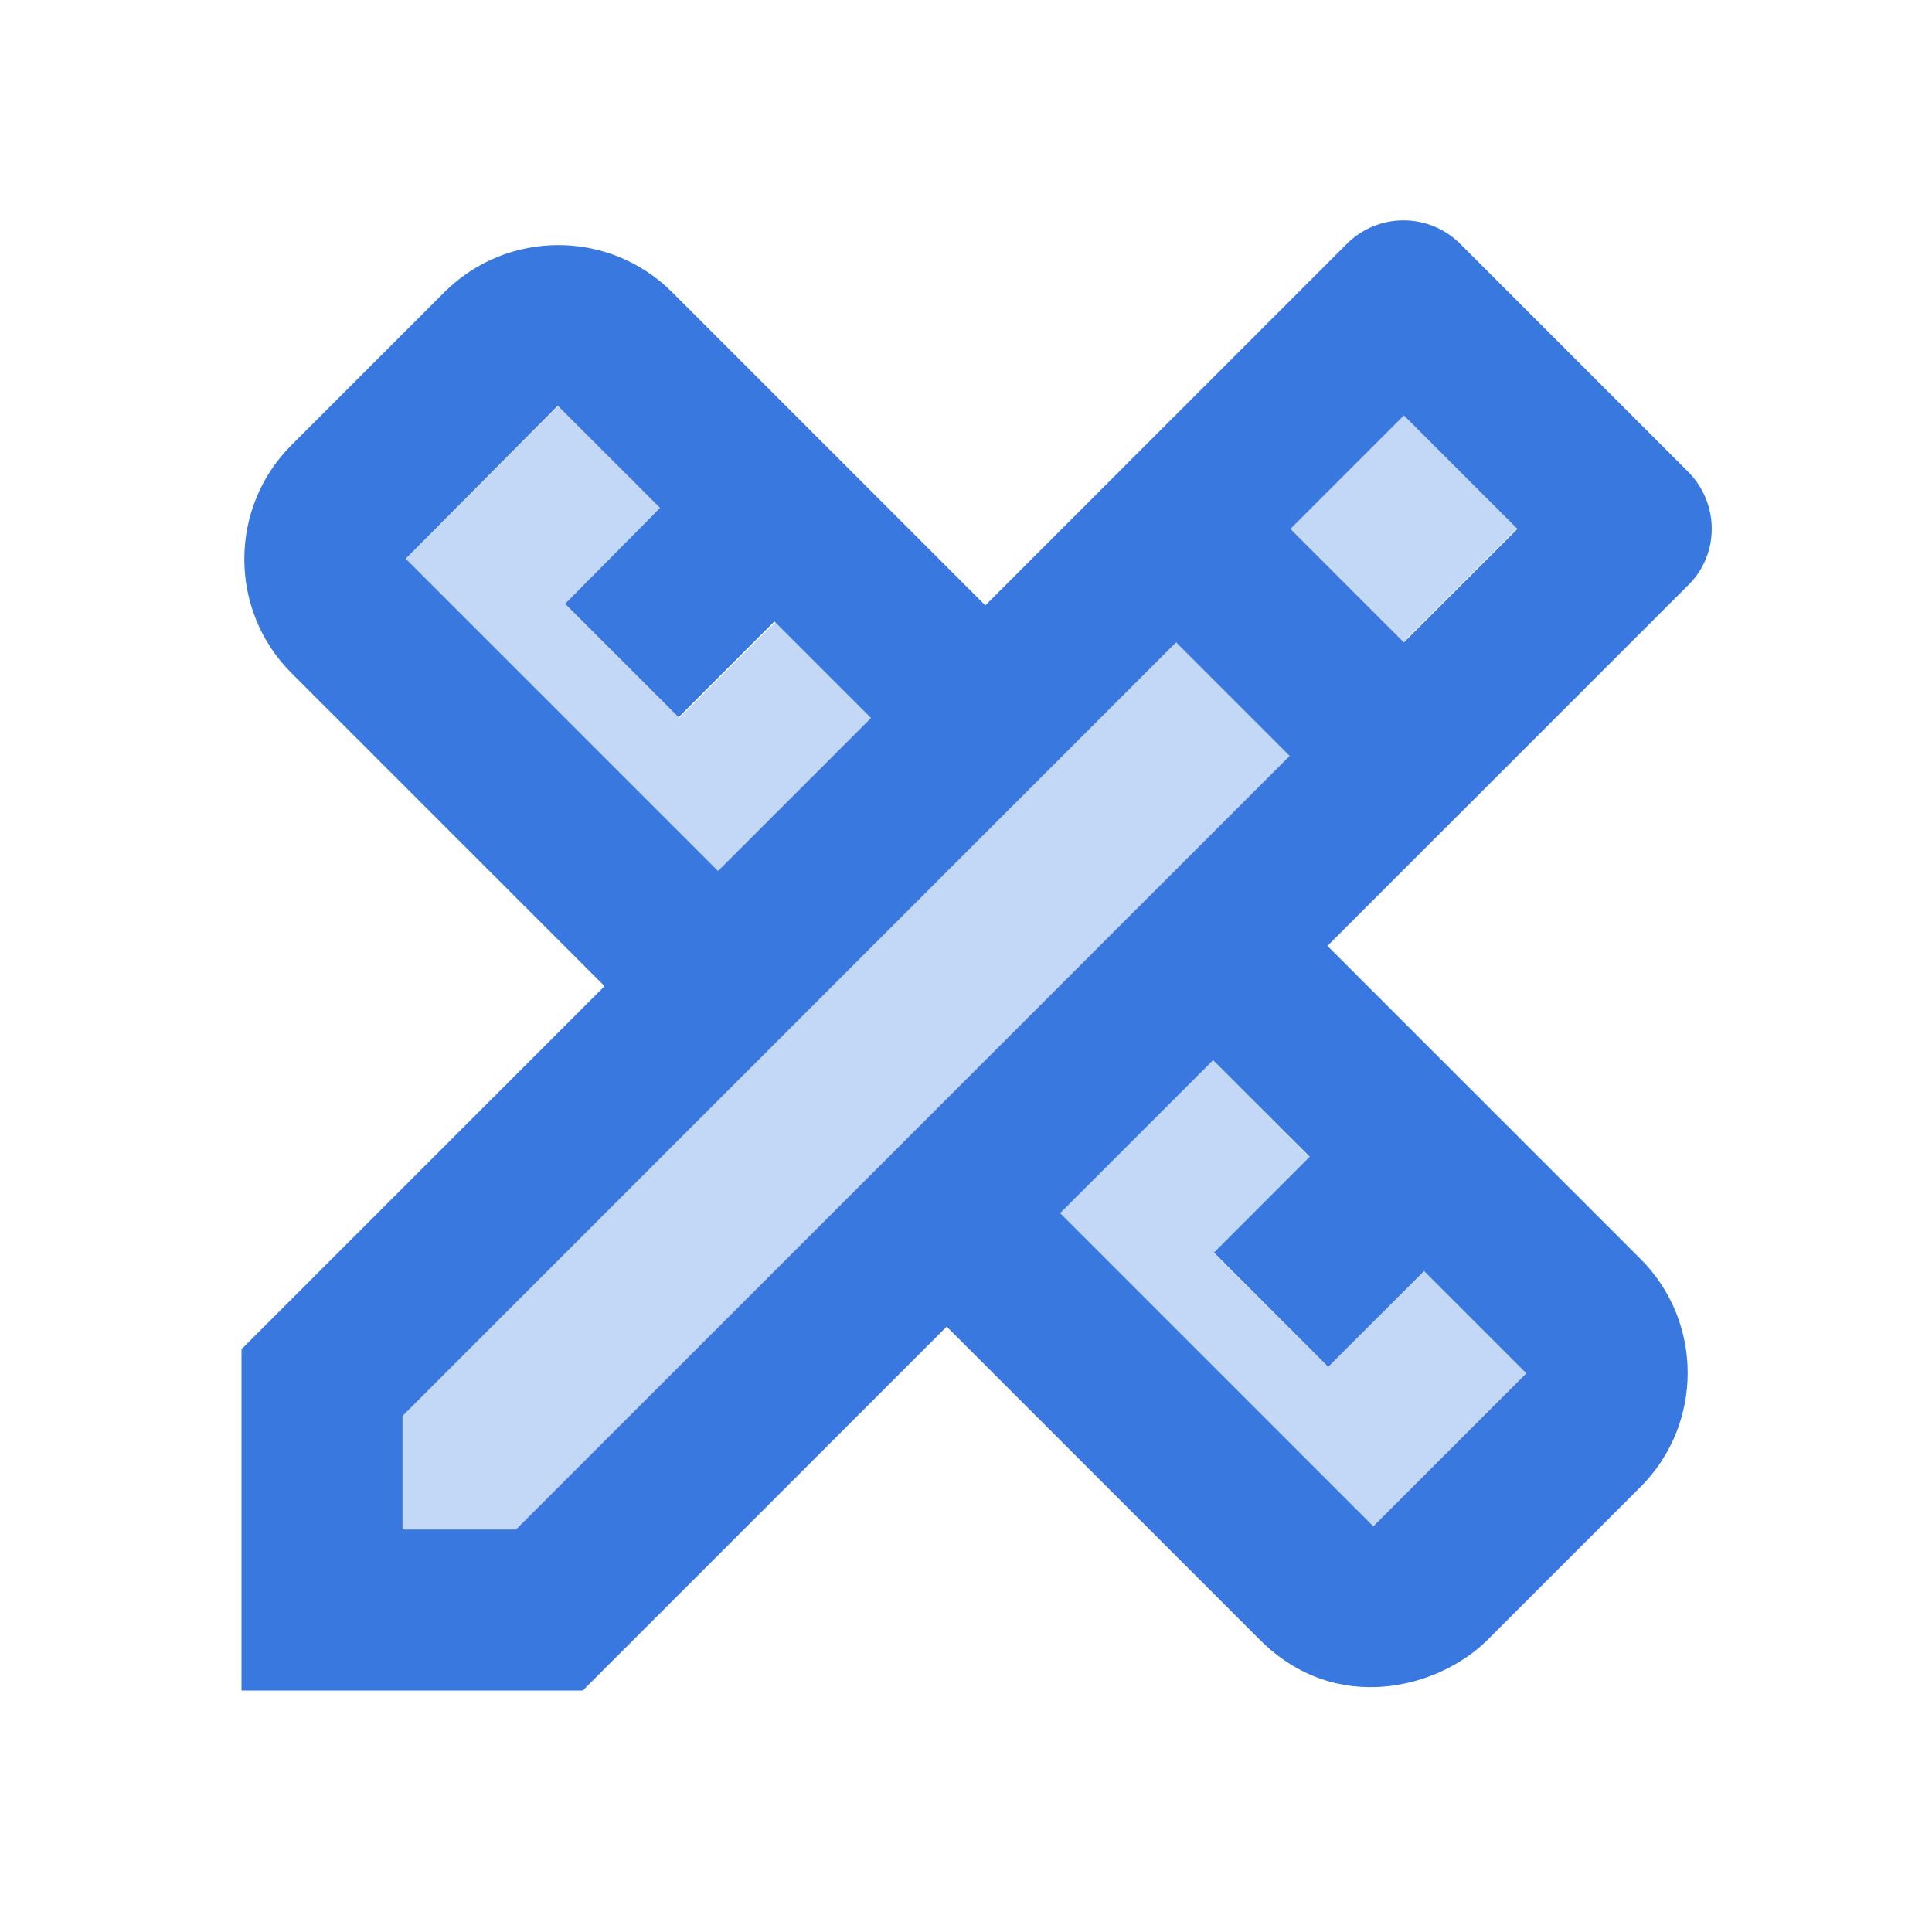 <svg width="35" height="35" viewBox="0 0 35 35" fill="none" xmlns="http://www.w3.org/2000/svg">
<path opacity="0.3" d="M23.202 13.533L21.306 11.637L7.292 25.652V27.708H9.348L23.363 13.694L23.202 13.533Z" fill="#3878DF"/>
<path opacity="0.3" d="M15.794 13.023L14.044 11.273L12.308 13.008L10.238 10.938L11.973 9.217L10.121 7.35L7.35 10.121L13.023 15.794L15.794 13.023Z" fill="#3878DF"/>
<path opacity="0.3" d="M23.727 20.971L21.977 19.206L19.206 21.977L24.879 27.65L27.65 24.879L25.798 23.027L24.062 24.762L21.992 22.706L23.727 20.971Z" fill="#3878DF"/>
<path opacity="0.3" d="M25.426 7.501L23.363 9.564L25.426 11.626L27.488 9.564L25.426 7.501Z" fill="#3878DF"/>
<path d="M30.581 8.546L26.454 4.419C25.885 3.85 24.967 3.85 24.398 4.419L17.85 10.967L12.177 5.294C11.04 4.156 9.188 4.156 8.05 5.294L5.279 8.065C4.142 9.202 4.142 11.054 5.279 12.192L10.952 17.865L4.375 24.442V30.625H10.558L17.15 24.033L22.823 29.706C24.208 31.092 26.075 30.581 26.95 29.706L29.721 26.935C30.858 25.798 30.858 23.946 29.721 22.808L24.048 17.135L30.596 10.588C31.15 10.033 31.15 9.115 30.581 8.546ZM7.35 10.121L10.106 7.35L11.958 9.202L10.238 10.938L12.294 12.994L14.029 11.258L15.779 13.008L13.008 15.779L7.35 10.121ZM9.348 27.708H7.292V25.652L21.306 11.637L23.202 13.533L23.363 13.694L9.348 27.708ZM24.062 24.762L25.798 23.027L27.65 24.879L24.879 27.65L19.206 21.977L21.977 19.206L23.727 20.956L21.992 22.692L24.062 24.762ZM25.433 11.637L23.377 9.581L25.433 7.525L27.49 9.581L25.433 11.637Z" fill="#3878DF"/>
</svg>
